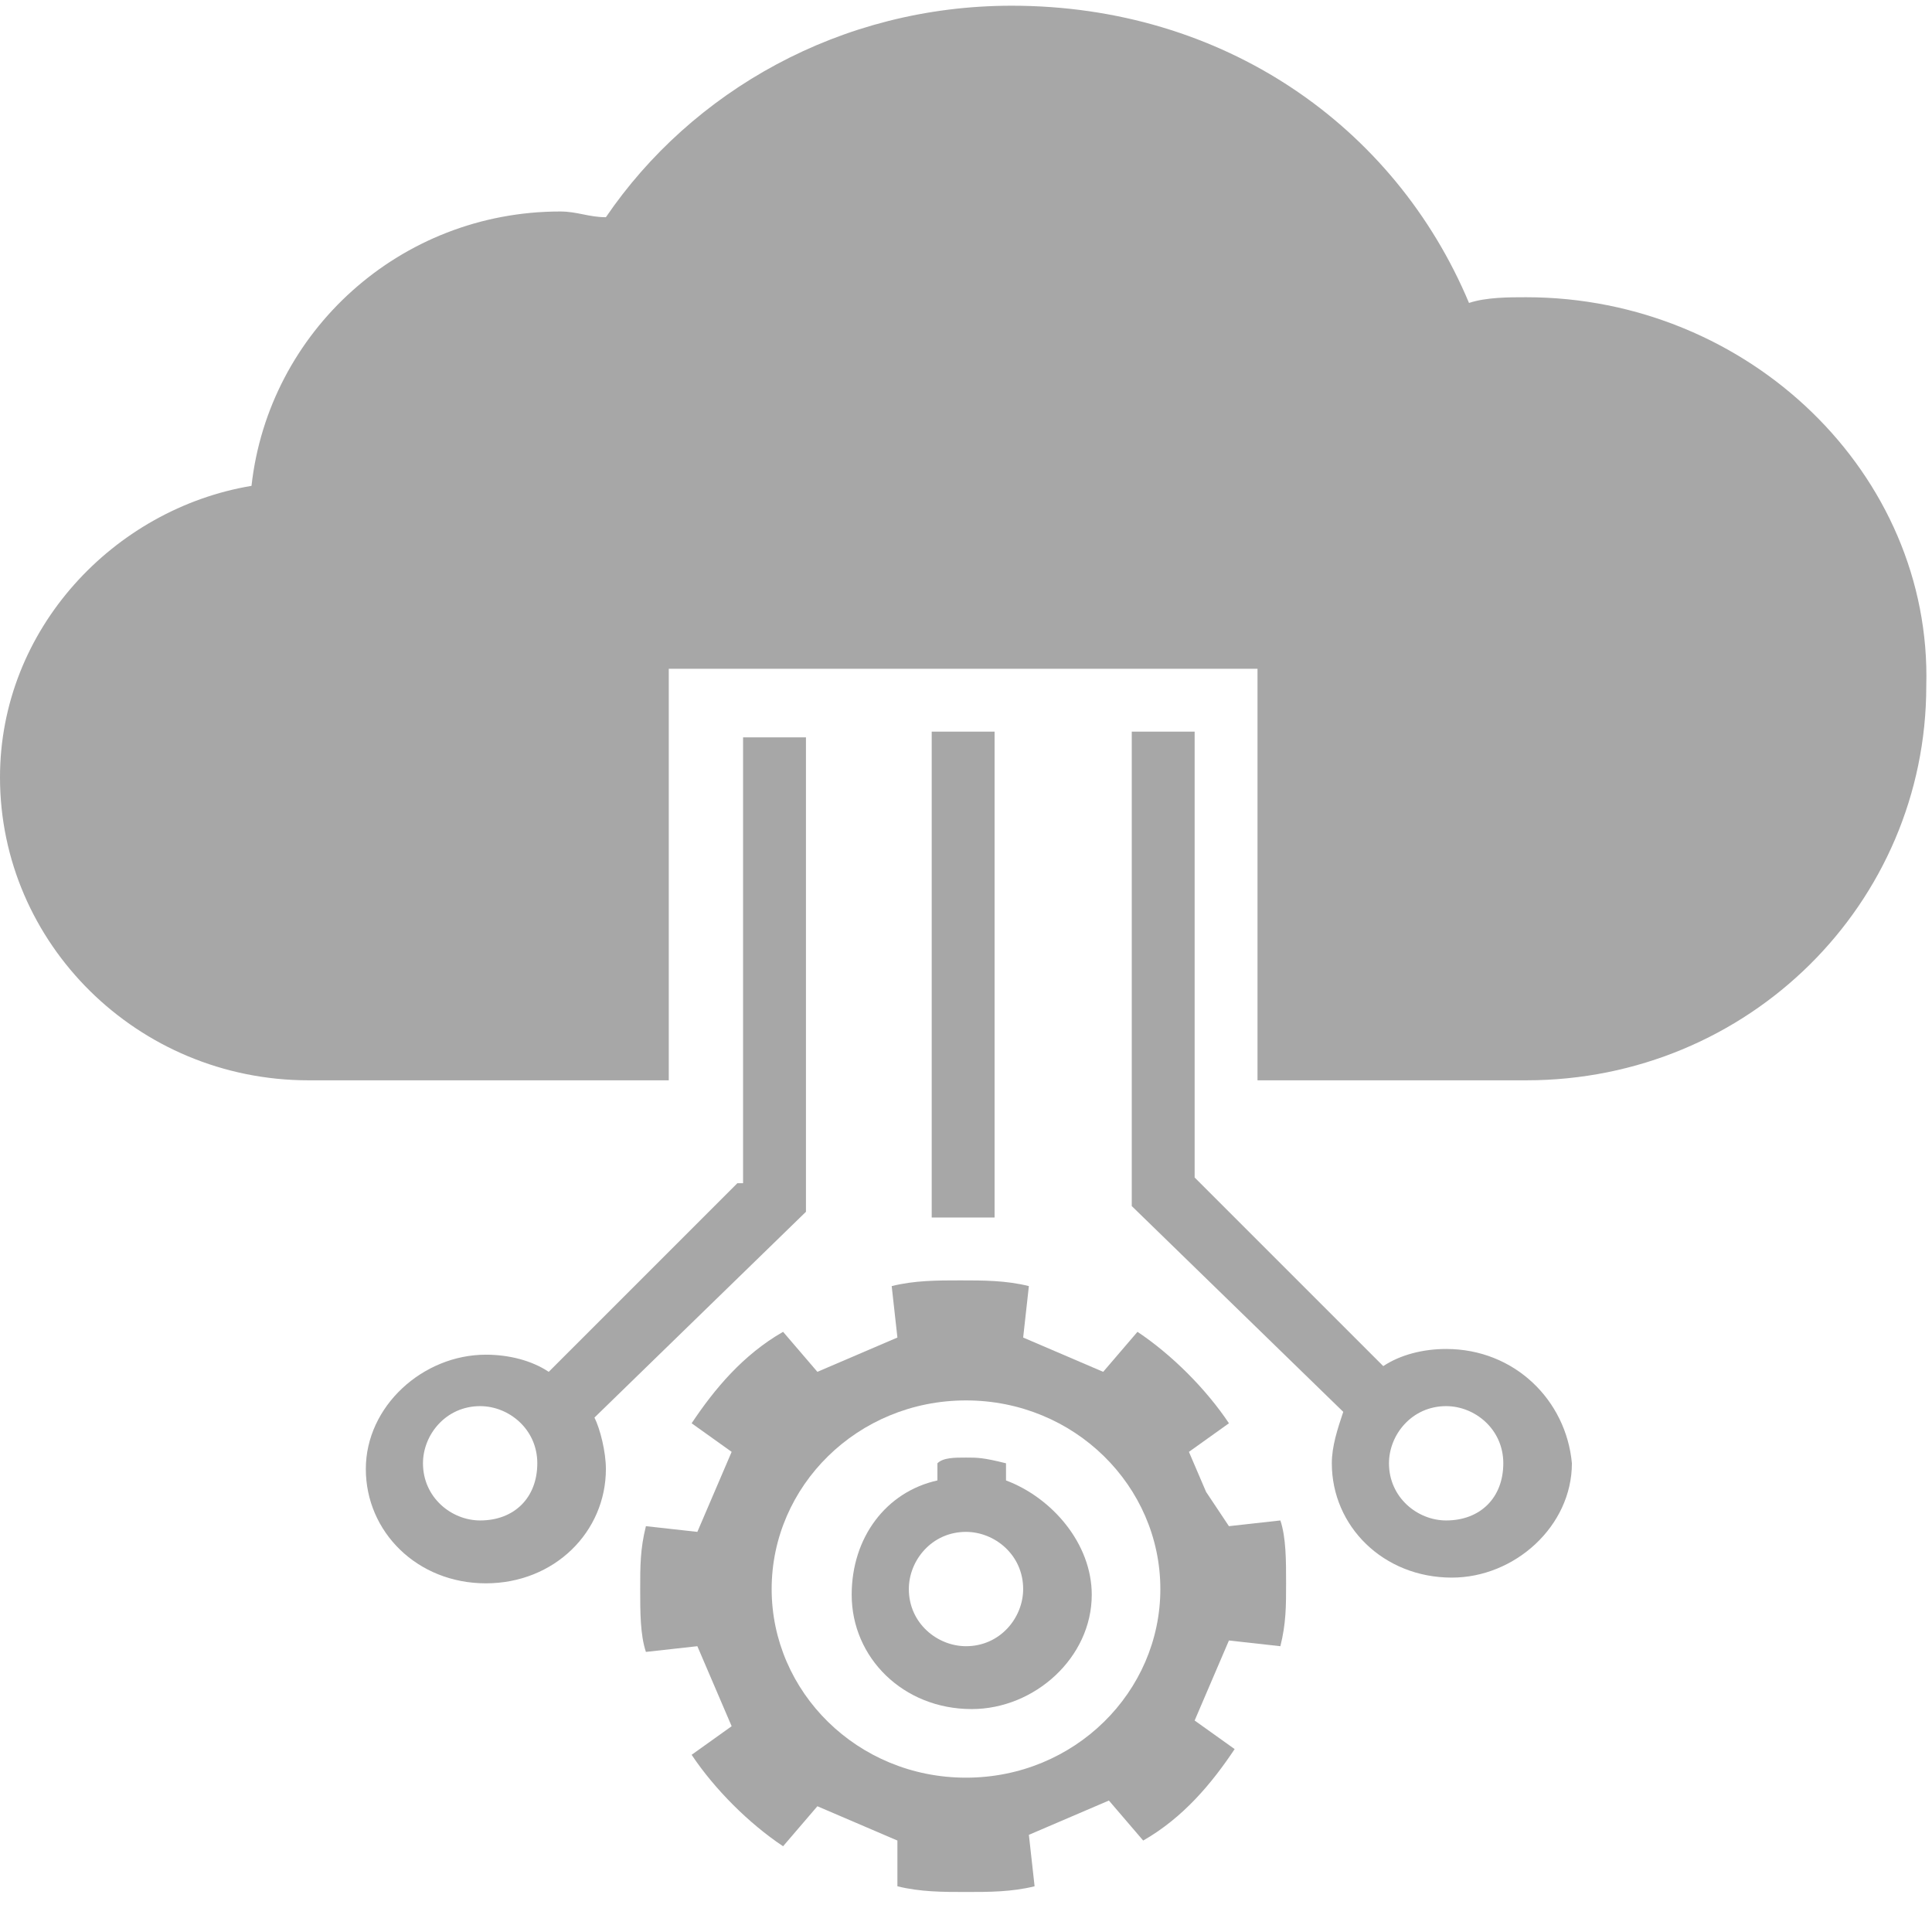 <?xml version="1.0" encoding="utf-8"?>
<!-- Generator: Adobe Illustrator 24.0.0, SVG Export Plug-In . SVG Version: 6.00 Build 0)  -->
<svg version="1.1" id="Layer_1" xmlns="http://www.w3.org/2000/svg" xmlns:xlink="http://www.w3.org/1999/xlink" x="0px" y="0px"
	 viewBox="0 0 33.8 33.8" style="enable-background:new 0 0 33.8 33.8;" xml:space="preserve">
<style type="text/css">
	.st0{fill:#A7A7A7;}
	.st1{fill:#FFFFFF;}
</style>
<g>
	<g>
		<g>
			<path class="st0" d="M16.9,25.5c-0.2,0-0.4,0-0.5,0.1v0.3c-0.9,0.2-1.5,1-1.5,2c0,1.1,0.9,2,2.1,2c1.1,0,2.1-0.9,2.1-2
				c0-0.9-0.7-1.7-1.5-2v-0.3C17.2,25.5,17.1,25.5,16.9,25.5z M17.9,27.8c0,0.5-0.4,1-1,1c-0.5,0-1-0.4-1-1c0-0.5,0.4-1,1-1
				C17.4,26.8,17.9,27.2,17.9,27.8z"/>
		</g>
		<path class="st0" d="M21.1,26.1l-0.3-0.7l0.7-0.5c-0.4-0.6-1-1.2-1.6-1.6L19.3,24l-0.7-0.3l-0.7-0.3l0.1-0.9
			c-0.4-0.1-0.8-0.1-1.2-0.1c-0.4,0-0.8,0-1.2,0.1l0.1,0.9l-0.7,0.3l-0.7,0.3l-0.6-0.7c-0.7,0.4-1.2,1-1.6,1.6l0.7,0.5l-0.3,0.7
			l-0.3,0.7l-0.9-0.1c-0.1,0.4-0.1,0.7-0.1,1.1c0,0.4,0,0.8,0.1,1.1l0.9-0.1l0.3,0.7l0.3,0.7l-0.7,0.5c0.4,0.6,1,1.2,1.6,1.6
			l0.6-0.7l0.7,0.3l0.7,0.3L15.7,33c0.4,0.1,0.8,0.1,1.2,0.1c0.4,0,0.8,0,1.2-0.1l-0.1-0.9l0.7-0.3l0.7-0.3l0.6,0.7
			c0.7-0.4,1.2-1,1.6-1.6l-0.7-0.5l0.3-0.7l0.3-0.7l0.9,0.1c0.1-0.4,0.1-0.7,0.1-1.1c0-0.4,0-0.8-0.1-1.1l-0.9,0.1L21.1,26.1z
			 M16.9,31.1c-1.9,0-3.4-1.5-3.4-3.3c0-1.8,1.5-3.3,3.4-3.3c1.9,0,3.4,1.5,3.4,3.3C20.3,29.6,18.8,31.1,16.9,31.1z"/>
	</g>
	<path class="st0" d="M26.7,5.2c-0.3,0-0.7,0-1,0.1c-1.3-3.1-4.3-5.2-8-5.2c-3,0-5.6,1.5-7.1,3.7c-0.3,0-0.5-0.1-0.8-0.1
		c-2.8,0-5.1,2.1-5.4,4.8C2,8.9,0,11,0,13.6c0,2.9,2.4,5.3,5.4,5.3l6.3,0v-7.2H22v7.2l4.7,0c3.9,0,7-3.1,7-6.9
		C33.8,8.3,30.6,5.2,26.7,5.2z"/>
	<path class="st0" d="M25.3,23.6c-0.4,0-0.8,0.1-1.1,0.3l-3.3-3.3v-7.8h-1.1v8.3l3.7,3.6c-0.1,0.3-0.2,0.6-0.2,0.9
		c0,1.1,0.9,2,2.1,2c1.1,0,2.1-0.9,2.1-2C27.4,24.5,26.5,23.6,25.3,23.6z M25.3,26.6c-0.5,0-1-0.4-1-1c0-0.5,0.4-1,1-1
		c0.5,0,1,0.4,1,1C26.3,26.2,25.9,26.6,25.3,26.6z M12.9,20.7l-3.3,3.3c-0.3-0.2-0.7-0.3-1.1-0.3c-1.1,0-2.1,0.9-2.1,2
		c0,1.1,0.9,2,2.1,2s2.1-0.9,2.1-2c0-0.3-0.1-0.7-0.2-0.9l3.7-3.6v-8.3h-1.1V20.7z M8.4,26.6c-0.5,0-1-0.4-1-1c0-0.5,0.4-1,1-1
		c0.5,0,1,0.4,1,1C9.4,26.2,9,26.6,8.4,26.6z M16.3,21.3v-8.5h1.1v8.5c-0.2,0-0.4,0-0.5,0C16.7,21.3,16.5,21.3,16.3,21.3z"/>
</g>
</svg>
